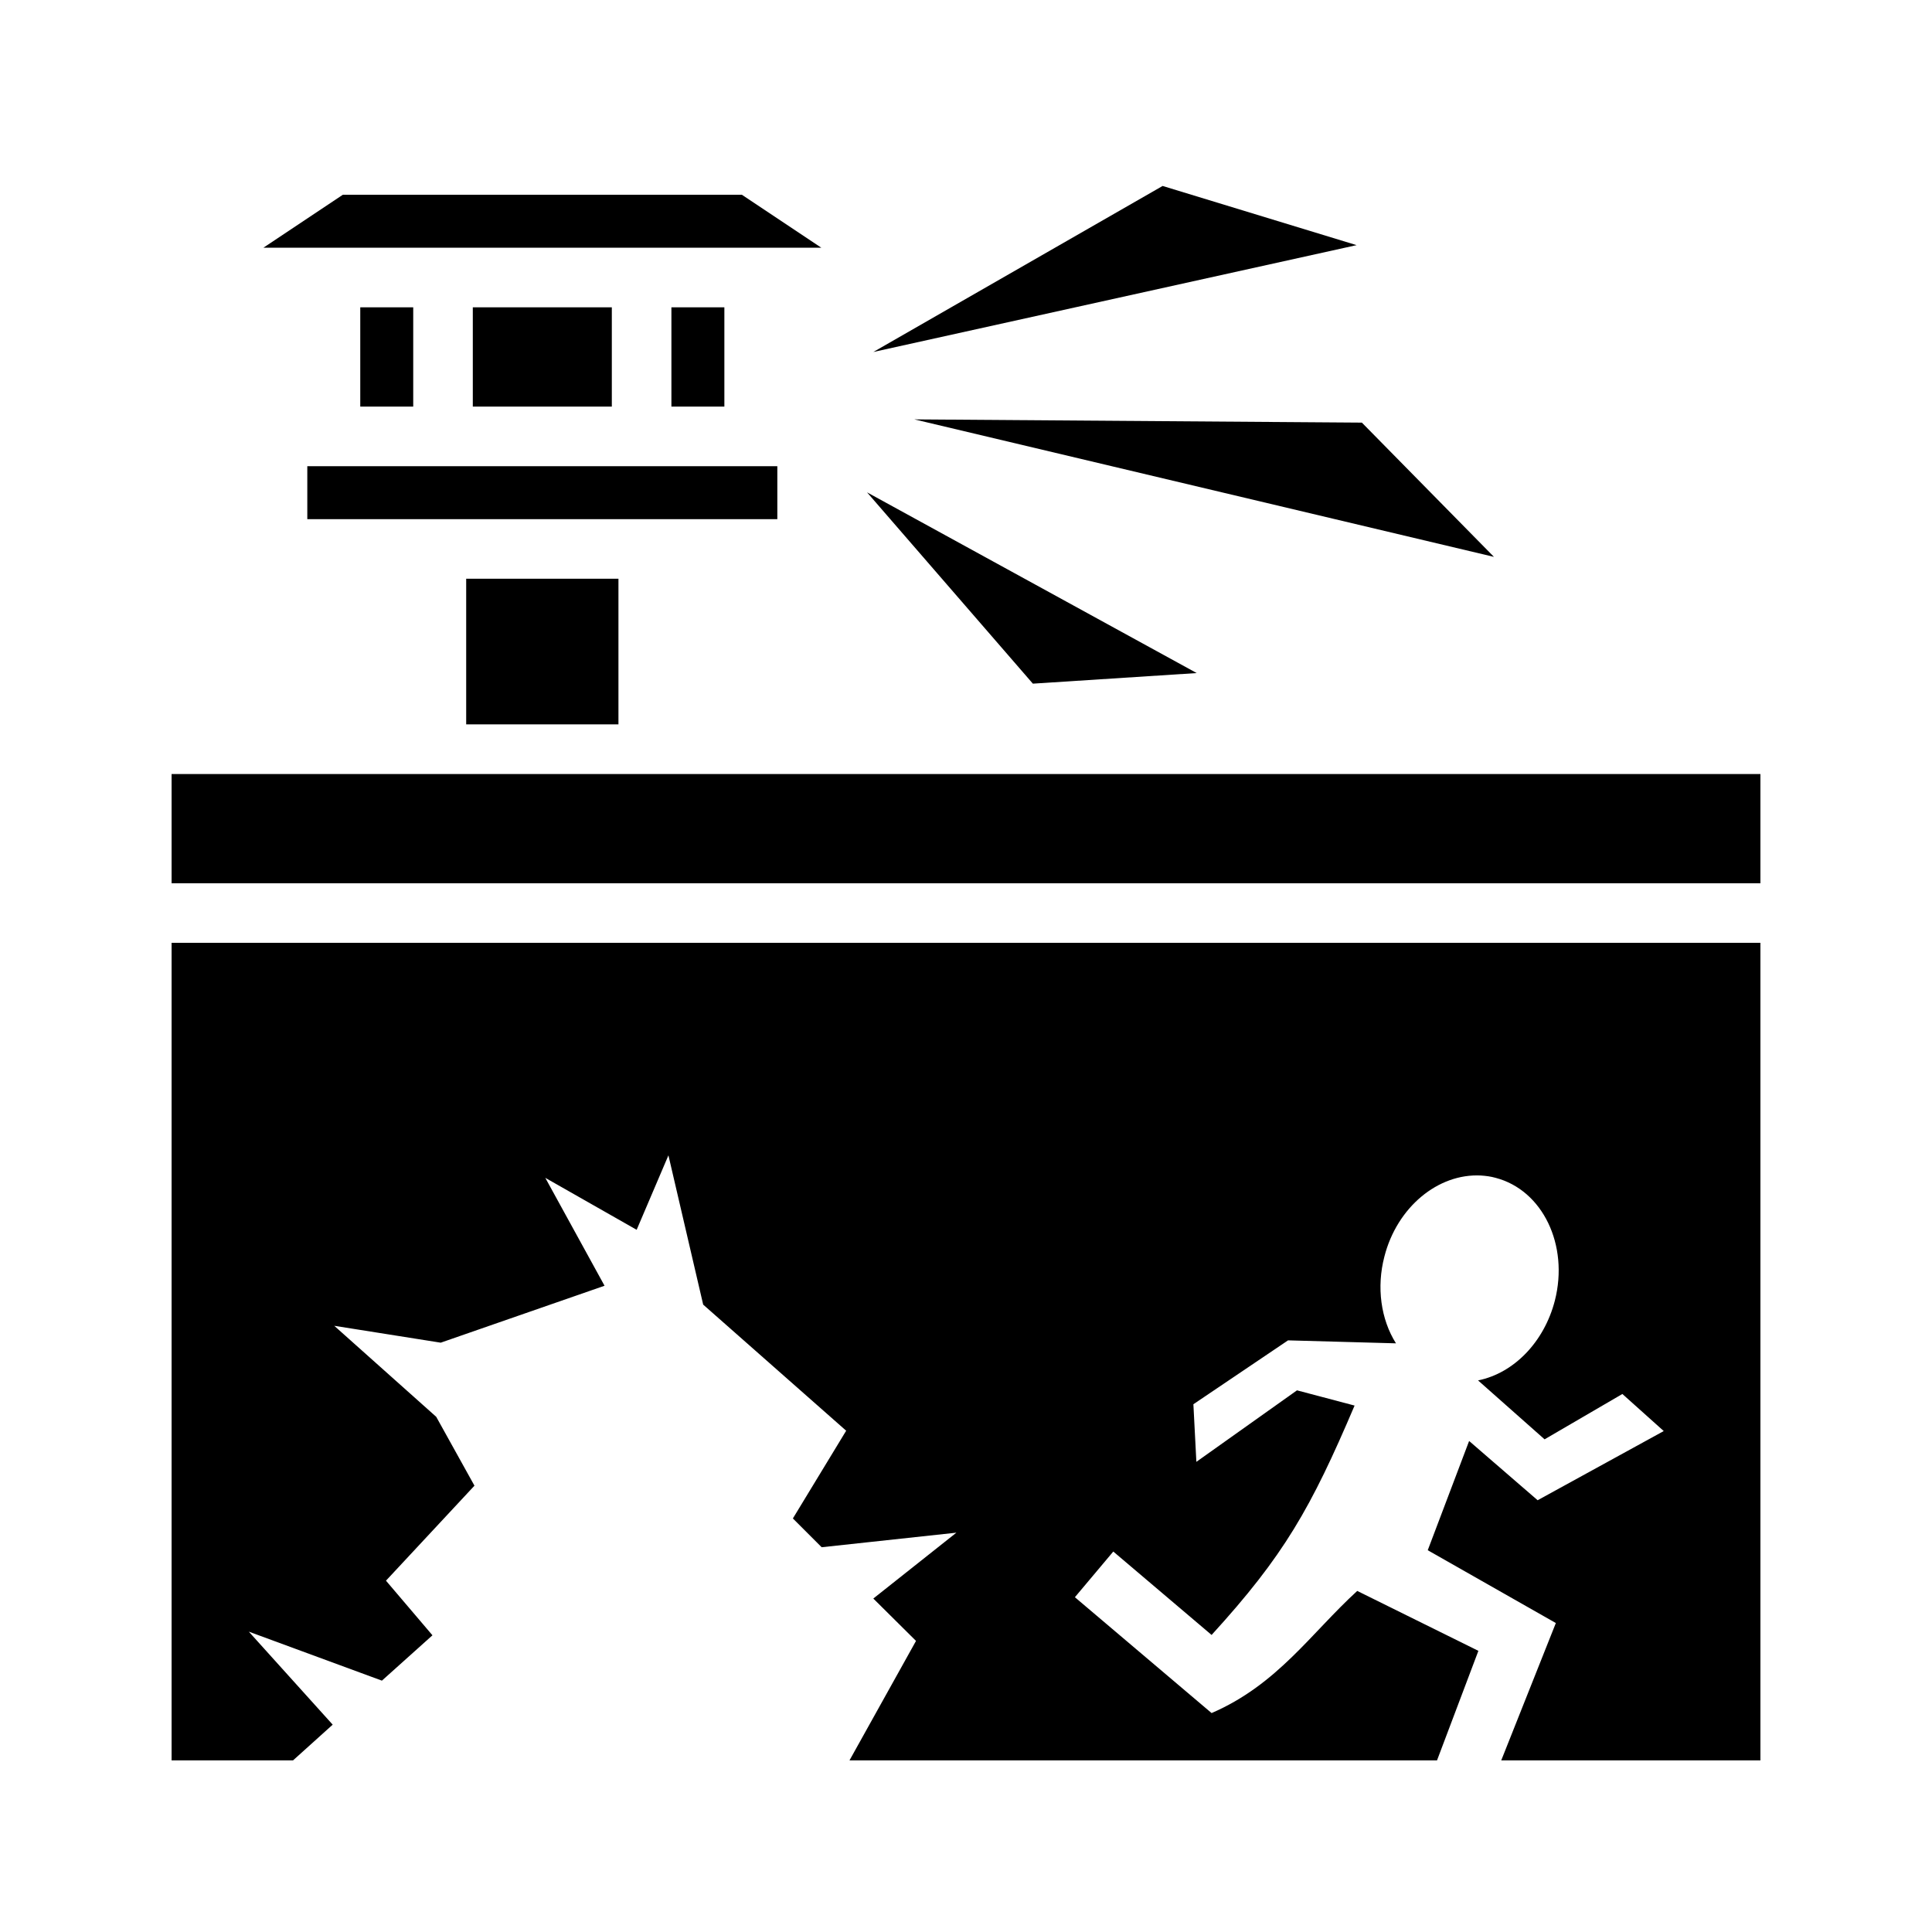 <svg xmlns="http://www.w3.org/2000/svg" width="100%" height="100%" viewBox="0 0 583.68 583.68"><path d="M351.24 56.18L263.84 106.34l146-32.28zM103.57 58.84l-24 16H248.14l-24-16zM108.84 92.84v30h16V92.84z m34 0v30h42V92.84z m60 0v30h16V92.84z m73.4 33.86l175.1 41.54-39.9-40.56zM92.84 140.84v16h142v-16z m169.1 7.9l50.1 57.8 49.5-3.2zM140.84 174.84v44h46v-44z m-89 59v33h480v-33z m0 51v247h36.68l11.99-10.8-25.34-28.1 40.21 14.8 15.27-13.7-14.04-16.5L143.34 448.84l-11.55-20.8-30.81-27.5 32.17 5.1 49.49-17.2-17.9-32.6 27.6 15.7 9.6-22.5 10.5 45.1 43.2 38.1-16.1 26.5 8.7 8.7 40.7-4.4-25.1 19.9 12.9 12.8-20.1 36.1h177.5l12.5-33.1-36.6-18.1c-14 12.8-24.1 28.3-44 36.9l-41.3-35 11.6-13.8 29.7 25.2c21.9-24 30-38.3 43.2-69.3l-17.4-4.6-30.4 21.6-0.9-17.4 28.6-19.3 32.6 0.9c-4.6-7.3-5.9-17-3.5-26.2 3.8-14.9 16.2-25.2 29.2-24.5 1.5 0.1 3 0.3 4.4 0.7 14.2 3.7 22.2 20.3 17.9 37.1-3.2 12.4-12.3 21.9-23.2 24.1l20.1 17.8 23.5-13.7 12.5 11.2-38.1 20.9-20.7-17.9-12.5 33 38.7 22-16.5 41.5H531.84V284.84z" /></svg>